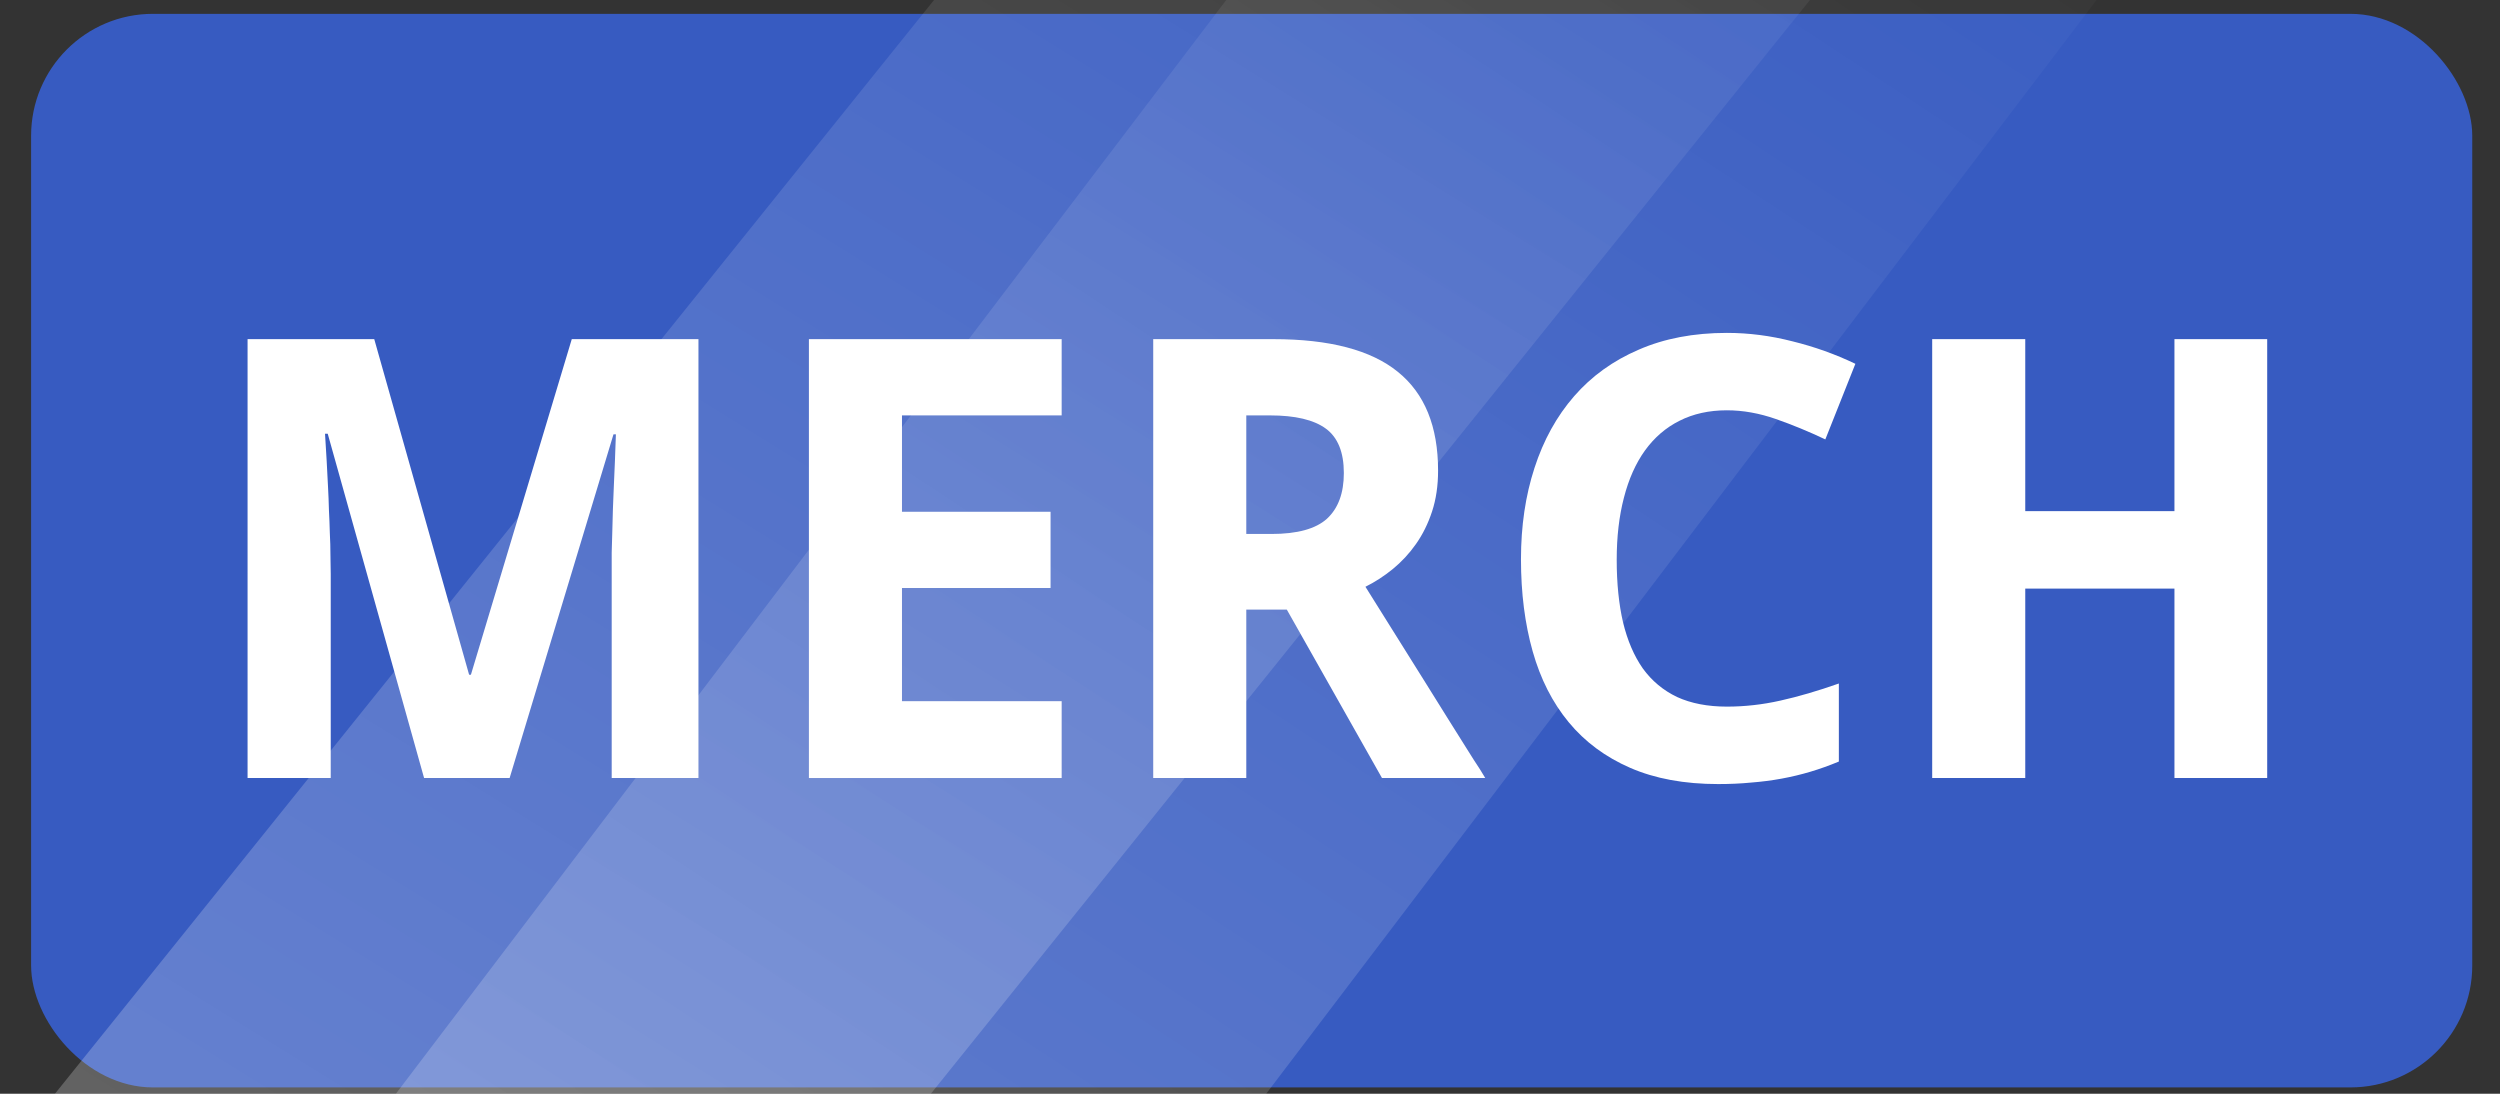 <?xml version="1.0" encoding="UTF-8" standalone="no"?>
<!-- Created with Inkscape (http://www.inkscape.org/) -->

<svg
   width="80mm"
   height="35mm"
   viewBox="0 0 80 35"
   version="1.1"
   id="svg5"
   inkscape:version="1.2.1 (9c6d41e410, 2022-07-14, custom)"
   sodipodi:docname="merch-flag.svg"
   xmlns:inkscape="http://www.inkscape.org/namespaces/inkscape"
   xmlns:sodipodi="http://sodipodi.sourceforge.net/DTD/sodipodi-0.dtd"
   xmlns:xlink="http://www.w3.org/1999/xlink"
   xmlns="http://www.w3.org/2000/svg"
   xmlns:svg="http://www.w3.org/2000/svg">
  <rect x="0" y="0" width="80" height="35" fill="#333333" stroke="none"/>
  <sodipodi:namedview
     id="namedview7"
     pagecolor="#ffffff"
     bordercolor="#666666"
     borderopacity="1.0"
     inkscape:pageshadow="2"
     inkscape:pageopacity="0.0"
     inkscape:pagecheckerboard="0"
     inkscape:document-units="mm"
     showgrid="false"
     width="50mm"
     inkscape:zoom="1.4142136"
     inkscape:cx="-75.660424"
     inkscape:cy="166.17009"
     inkscape:window-width="1920"
     inkscape:window-height="1023"
     inkscape:window-x="0"
     inkscape:window-y="29"
     inkscape:window-maximized="1"
     inkscape:current-layer="text52038"
     height="800mm"
     showguides="false"
     inkscape:showpageshadow="0"
     inkscape:deskcolor="#d1d1d1" />
  <defs
     id="defs2">
    <rect
       x="599.627"
       y="431.335"
       width="861.256"
       height="528.916"
       id="rect16368" />
    <rect
       x="397.735"
       y="448.375"
       width="621.395"
       height="247.925"
       id="rect1097" />
    <linearGradient
       inkscape:collect="always"
       xlink:href="#linearGradient1698"
       id="linearGradient1700"
       x1="-129.421"
       y1="-69.249"
       x2="-25.638"
       y2="-69.249"
       gradientUnits="userSpaceOnUse"
       gradientTransform="matrix(0.787,0,0,0.784,-18.99,-20.49)" />
    <linearGradient
       inkscape:collect="always"
       id="linearGradient1698">
      <stop
         style="stop-color:#ffffff;stop-opacity:1;"
         offset="0"
         id="stop1694" />
      <stop
         style="stop-color:#ffffff;stop-opacity:0;"
         offset="1"
         id="stop1696" />
    </linearGradient>
    <linearGradient
       inkscape:collect="always"
       xlink:href="#linearGradient1698"
       id="linearGradient8148"
       gradientUnits="userSpaceOnUse"
       gradientTransform="matrix(0.791,0,0,0.791,-25.411,-14.472)"
       x1="-129.421"
       y1="-69.249"
       x2="-25.638"
       y2="-69.249" />
  </defs>
  <g
     inkscape:label="Layer 1"
     inkscape:groupmode="layer"
     id="layer1">
    <g
       aria-label="Is't full yet?"
       transform="matrix(1.134,0,0,0.882,-2.314,0.808)"
       id="text6353"
       style="font-size:5.01px;line-height:1.65;letter-spacing:0.011px;word-spacing:0.004px;fill:#666666;stroke:#575e63;stroke-width:0;stroke-miterlimit:4;stroke-dasharray:none;stroke-opacity:1" />
    <g
       transform="scale(0.265)"
       id="text1095"
       style="font-size:40px;line-height:1.25;white-space:pre;shape-inside:url(#rect1097)" />
    <g
       aria-label="Global trade starts here"
       id="text1558"
       style="font-size:5.66px;line-height:1.25;font-family:'Eras Medium ITC';-inkscape-font-specification:'Eras Medium ITC';fill:#000000;fill-opacity:1;stroke-width:0.141"
       transform="matrix(0.719,0,0,0.719,2.642,0.949)">
      <g
         aria-label="Global trade starts here"
         id="text52038"
         style="font-size:6.303px;fill:#000000;fill-opacity:1;stroke-width:0.022"
         transform="translate(126.979,14.051)">
        <g
           id="g2424"
           style="opacity:0.819;fill:#ffffff" />
        <rect
           style="opacity:1;fill:#375bc1;fill-opacity:1;stroke-width:3.2;paint-order:stroke fill markers"
           id="rect1124"
           width="108.646"
           height="47.781"
           x="-129.269"
           y="-14.755"
           ry="5.423" />
        <g
           aria-label="MERCH"
           id="text2676"
           style="font-weight:bold;font-size:24.777px;font-family:'Code Bold';-inkscape-font-specification:'Code Bold,  Bold';fill:#ffffff;stroke-width:0.014"
           transform="matrix(0.955,0,0,0.955,-91.507,55.526)">
          <path
             d="m -118.249,5.321 5.976,8.882 h 1.861 l 5.976,-8.882 V 21.419 h 3.265 V -1.439 h -2.612 l -7.543,11.102 -7.543,-11.102 h -2.678 V 21.419 h 3.298 z"
             id="path11588"
             style="stroke-width:0.018" />
          <path
             d="m -95.358,11.655 h 10.351 V 8.325 H -95.358 V 1.892 h 10.58 v -3.298 h -13.911 V 21.419 h 13.943 v -3.298 h -10.612 z"
             id="path11590"
             style="stroke-width:0.018" />
          <path
             d="m -78.77,11.394 8.327,10.025 h 4.278 l -7.216,-8.588 c 3.918,-0.686 5.91,-3.755 5.91,-6.988 0,-3.625 -2.482,-7.282 -7.445,-7.282 h -8.327 V 21.419 h 3.265 V 1.892 h 5.061 c 2.776,0 4.147,1.992 4.147,3.951 0,1.992 -1.371,3.984 -4.147,3.984 h -3.853 z"
             id="path11592"
             style="stroke-width:0.018" />
          <path
             d="m -66.492,10.055 c 0,3.167 1.306,6.041 3.265,8.131 1.992,2.09 4.8,3.396 7.902,3.396 5.323,0 9.502,-3.527 10.808,-8.719 h -3.233 c -1.176,3.461 -4.114,5.453 -7.576,5.453 -2.188,0 -4.18,-0.947 -5.616,-2.449 -1.437,-1.502 -2.351,-3.527 -2.351,-5.812 0,-2.351 0.914,-4.376 2.351,-5.878 1.437,-1.502 3.429,-2.449 5.616,-2.449 3.363,0 6.172,1.731 7.38,5.159 h 3.265 c -1.306,-5.159 -5.421,-8.425 -10.645,-8.425 -3.102,0 -5.91,1.339 -7.902,3.396 -1.959,2.09 -3.265,4.963 -3.265,8.196 z"
             id="path11594"
             style="stroke-width:0.018" />
          <path
             d="m -39.618,-1.406 h -3.298 V 21.419 h 3.298 v -9.927 h 9.666 v 9.927 h 3.331 V -1.406 h -3.331 v 9.633 h -9.666 z"
             id="path11596"
             style="stroke-width:0.018" />
        </g>
        <g
           aria-label="MERCH"
           id="text11312"
           style="font-weight:bold;font-size:27.361px;font-family:'Code Bold';-inkscape-font-specification:'Code Bold,  Bold';fill:#ffffff;stroke-width:0.015">
          <path
             d="m -111.779,19.256 -4.289,-15.324 h -0.12 q 0.08,1.229 0.134,2.378 0.027,0.494 0.04,1.015 0.027,0.521 0.04,1.029 0.027,0.508 0.027,0.975 0.013,0.468 0.013,0.842 v 9.085 h -3.701 V -0.277 h 5.638 l 4.222,14.936 h 0.08 l 4.489,-14.936 h 5.638 V 19.256 h -3.861 V 10.011 q 0,-0.347 0,-0.788 0.013,-0.441 0.027,-0.935 0.013,-0.494 0.027,-1.002 0.027,-0.508 0.04,-0.989 0.053,-1.122 0.093,-2.338 h -0.107 l -4.623,15.297 z"
             style="font-family:'Droid Sans';-inkscape-font-specification:'Droid Sans Bold'"
             id="path15450" />
          <path
             d="M -83.403,19.256 H -94.652 V -0.277 h 11.249 V 3.117 h -7.107 v 4.289 h 6.613 v 3.393 h -6.613 v 5.037 h 7.107 z"
             style="font-family:'Droid Sans';-inkscape-font-specification:'Droid Sans Bold'"
             id="path15452" />
          <path
             d="m -75.186,8.394 h 1.122 q 1.723,0 2.472,-0.681 0.748,-0.695 0.748,-2.031 0,-1.389 -0.802,-1.977 -0.802,-0.588 -2.485,-0.588 h -1.055 z m 0,3.367 v 7.495 h -4.142 V -0.277 h 5.344 q 3.754,0 5.544,1.456 1.79,1.443 1.79,4.395 0,1.002 -0.267,1.817 -0.267,0.815 -0.721,1.456 -0.441,0.628 -1.029,1.109 -0.574,0.468 -1.216,0.788 1.483,2.378 2.659,4.248 0.508,0.802 0.975,1.563 0.481,0.762 0.855,1.363 0.374,0.601 0.615,0.962 l 0.227,0.374 h -4.596 l -4.235,-7.495 z"
             style="font-family:'Droid Sans';-inkscape-font-specification:'Droid Sans Bold'"
             id="path15454" />
          <path
             d="m -53.797,2.89 q -1.189,0 -2.111,0.468 -0.908,0.454 -1.536,1.323 -0.615,0.855 -0.935,2.098 -0.321,1.229 -0.321,2.766 0,1.563 0.281,2.779 0.294,1.216 0.882,2.057 0.601,0.828 1.523,1.269 0.935,0.428 2.218,0.428 1.189,0 2.378,-0.267 1.202,-0.267 2.605,-0.762 v 3.474 q -0.641,0.267 -1.269,0.454 -0.628,0.187 -1.283,0.307 -0.655,0.12 -1.349,0.174 -0.681,0.067 -1.47,0.067 -2.258,0 -3.914,-0.721 -1.657,-0.721 -2.739,-2.031 -1.082,-1.309 -1.603,-3.153 -0.521,-1.844 -0.521,-4.102 0,-2.218 0.601,-4.061 0.601,-1.857 1.764,-3.193 1.162,-1.336 2.872,-2.071 1.71,-0.748 3.928,-0.748 1.456,0 2.912,0.374 1.47,0.361 2.806,1.002 L -49.415,4.186 Q -50.51,3.665 -51.619,3.277 -52.728,2.89 -53.797,2.89 Z"
             style="font-family:'Droid Sans';-inkscape-font-specification:'Droid Sans Bold'"
             id="path15456" />
          <path
             d="m -29.749,19.256 h -4.128 v -8.43 h -6.64 v 8.43 h -4.142 V -0.277 h 4.142 V 7.379 h 6.64 v -7.655 h 4.128 z"
             style="font-family:'Droid Sans';-inkscape-font-specification:'Droid Sans Bold'"
             id="path15458" />
        </g>
        <g
           id="g8174"
           transform="matrix(1.425,-0.3,0.3,1.425,80.884,-30.051)"
           style="font-size:6.303px;line-height:1.25;font-family:'Eras Medium ITC';-inkscape-font-specification:'Eras Medium ITC';fill:#000000;fill-opacity:1;stroke-width:0.022">
          <rect
             style="opacity:0.256;fill:url(#linearGradient1700);fill-opacity:1;stroke-width:2.741;paint-order:stroke fill markers"
             id="rect1484"
             width="81.679"
             height="21.019"
             x="-120.847"
             y="-85.282"
             transform="matrix(0.774,-0.634,0.723,0.691,0,0)" />
          <rect
             style="opacity:0.256;fill:url(#linearGradient8148);fill-opacity:1;stroke-width:2.761;paint-order:stroke fill markers"
             id="rect8146"
             width="82.108"
             height="21.22"
             x="-127.803"
             y="-79.884"
             transform="matrix(0.756,-0.655,0.704,0.711,0,0)" />
        </g>
      </g>
    </g>
    <g
       aria-label="TM"
       id="text6353-5"
       style="font-size:3.035px;line-height:1.65;letter-spacing:0.007px;word-spacing:0.003px;fill:#4a67be;fill-opacity:1;stroke:none;stroke-width:0.1;stroke-miterlimit:4;stroke-dasharray:none;stroke-opacity:1"
       transform="matrix(1.043,0,0,1.043,2.401,0.188)" />
  </g>
</svg>
